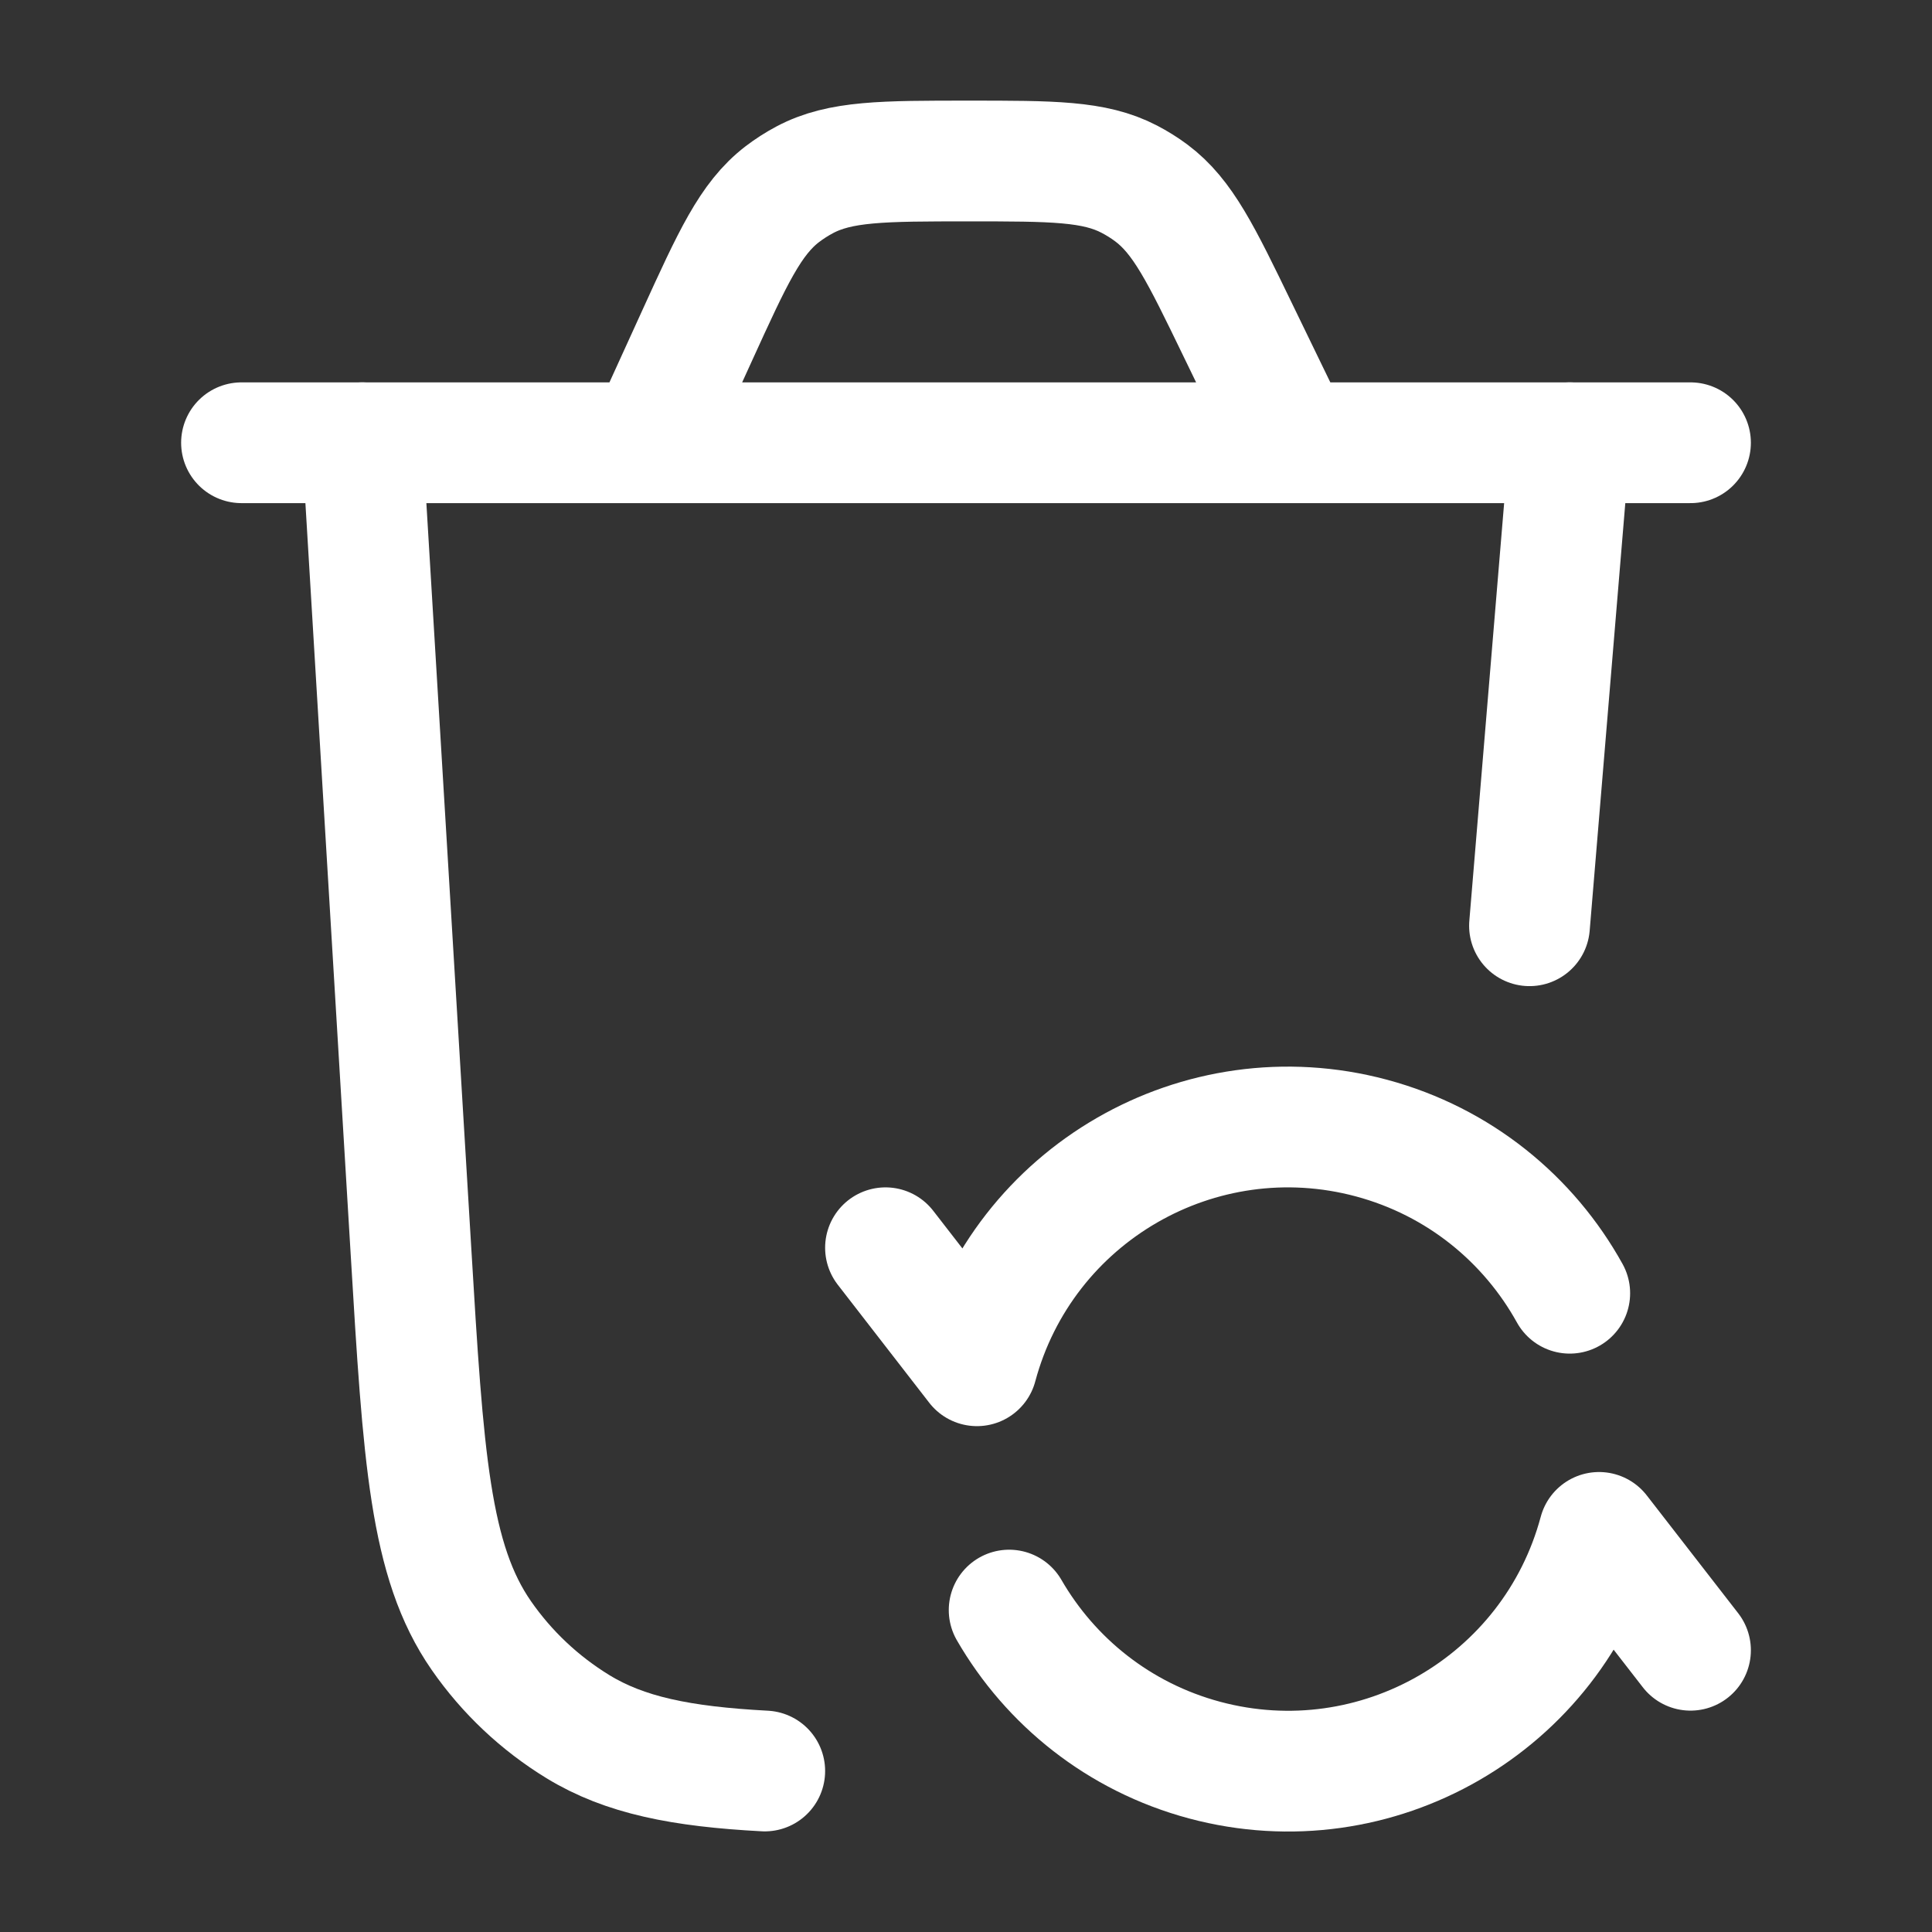 <svg width="24" height="24" viewBox="0 0 24 24" fill="none" xmlns="http://www.w3.org/2000/svg">
<rect x="0" y="0" width="24" height="24" fill="#333333" stroke="none"/>
<path d="M19.5 5.5L19 11.5M4.5 5.5L5.105 15.537C5.259 18.107 5.337 19.392 5.979 20.317C6.296 20.774 6.705 21.159 7.179 21.449C7.761 21.805 8.463 21.945 9.5 22" stroke="white" stroke-width="1.5" stroke-linecap="round"/>
<path d="M11 15.5L12.136 16.966C12.708 14.832 14.901 13.566 17.035 14.137C18.128 14.43 18.992 15.148 19.5 16.065M21 20.5L19.864 19.036C19.292 21.17 17.099 22.436 14.965 21.865C13.898 21.579 13.048 20.887 12.536 20.001" stroke="white" stroke-width="1.5" stroke-linecap="round" stroke-linejoin="round"/>
<path d="M3 5.5H21M16.056 5.5L15.373 4.092C14.92 3.156 14.693 2.689 14.302 2.397C14.215 2.332 14.123 2.275 14.027 2.225C13.594 2 13.074 2 12.034 2C10.969 2 10.436 2 9.996 2.234C9.898 2.286 9.805 2.346 9.717 2.413C9.322 2.717 9.101 3.202 8.659 4.171L8.053 5.5" stroke="white" stroke-width="1.5" stroke-linecap="round"/>
</svg>
